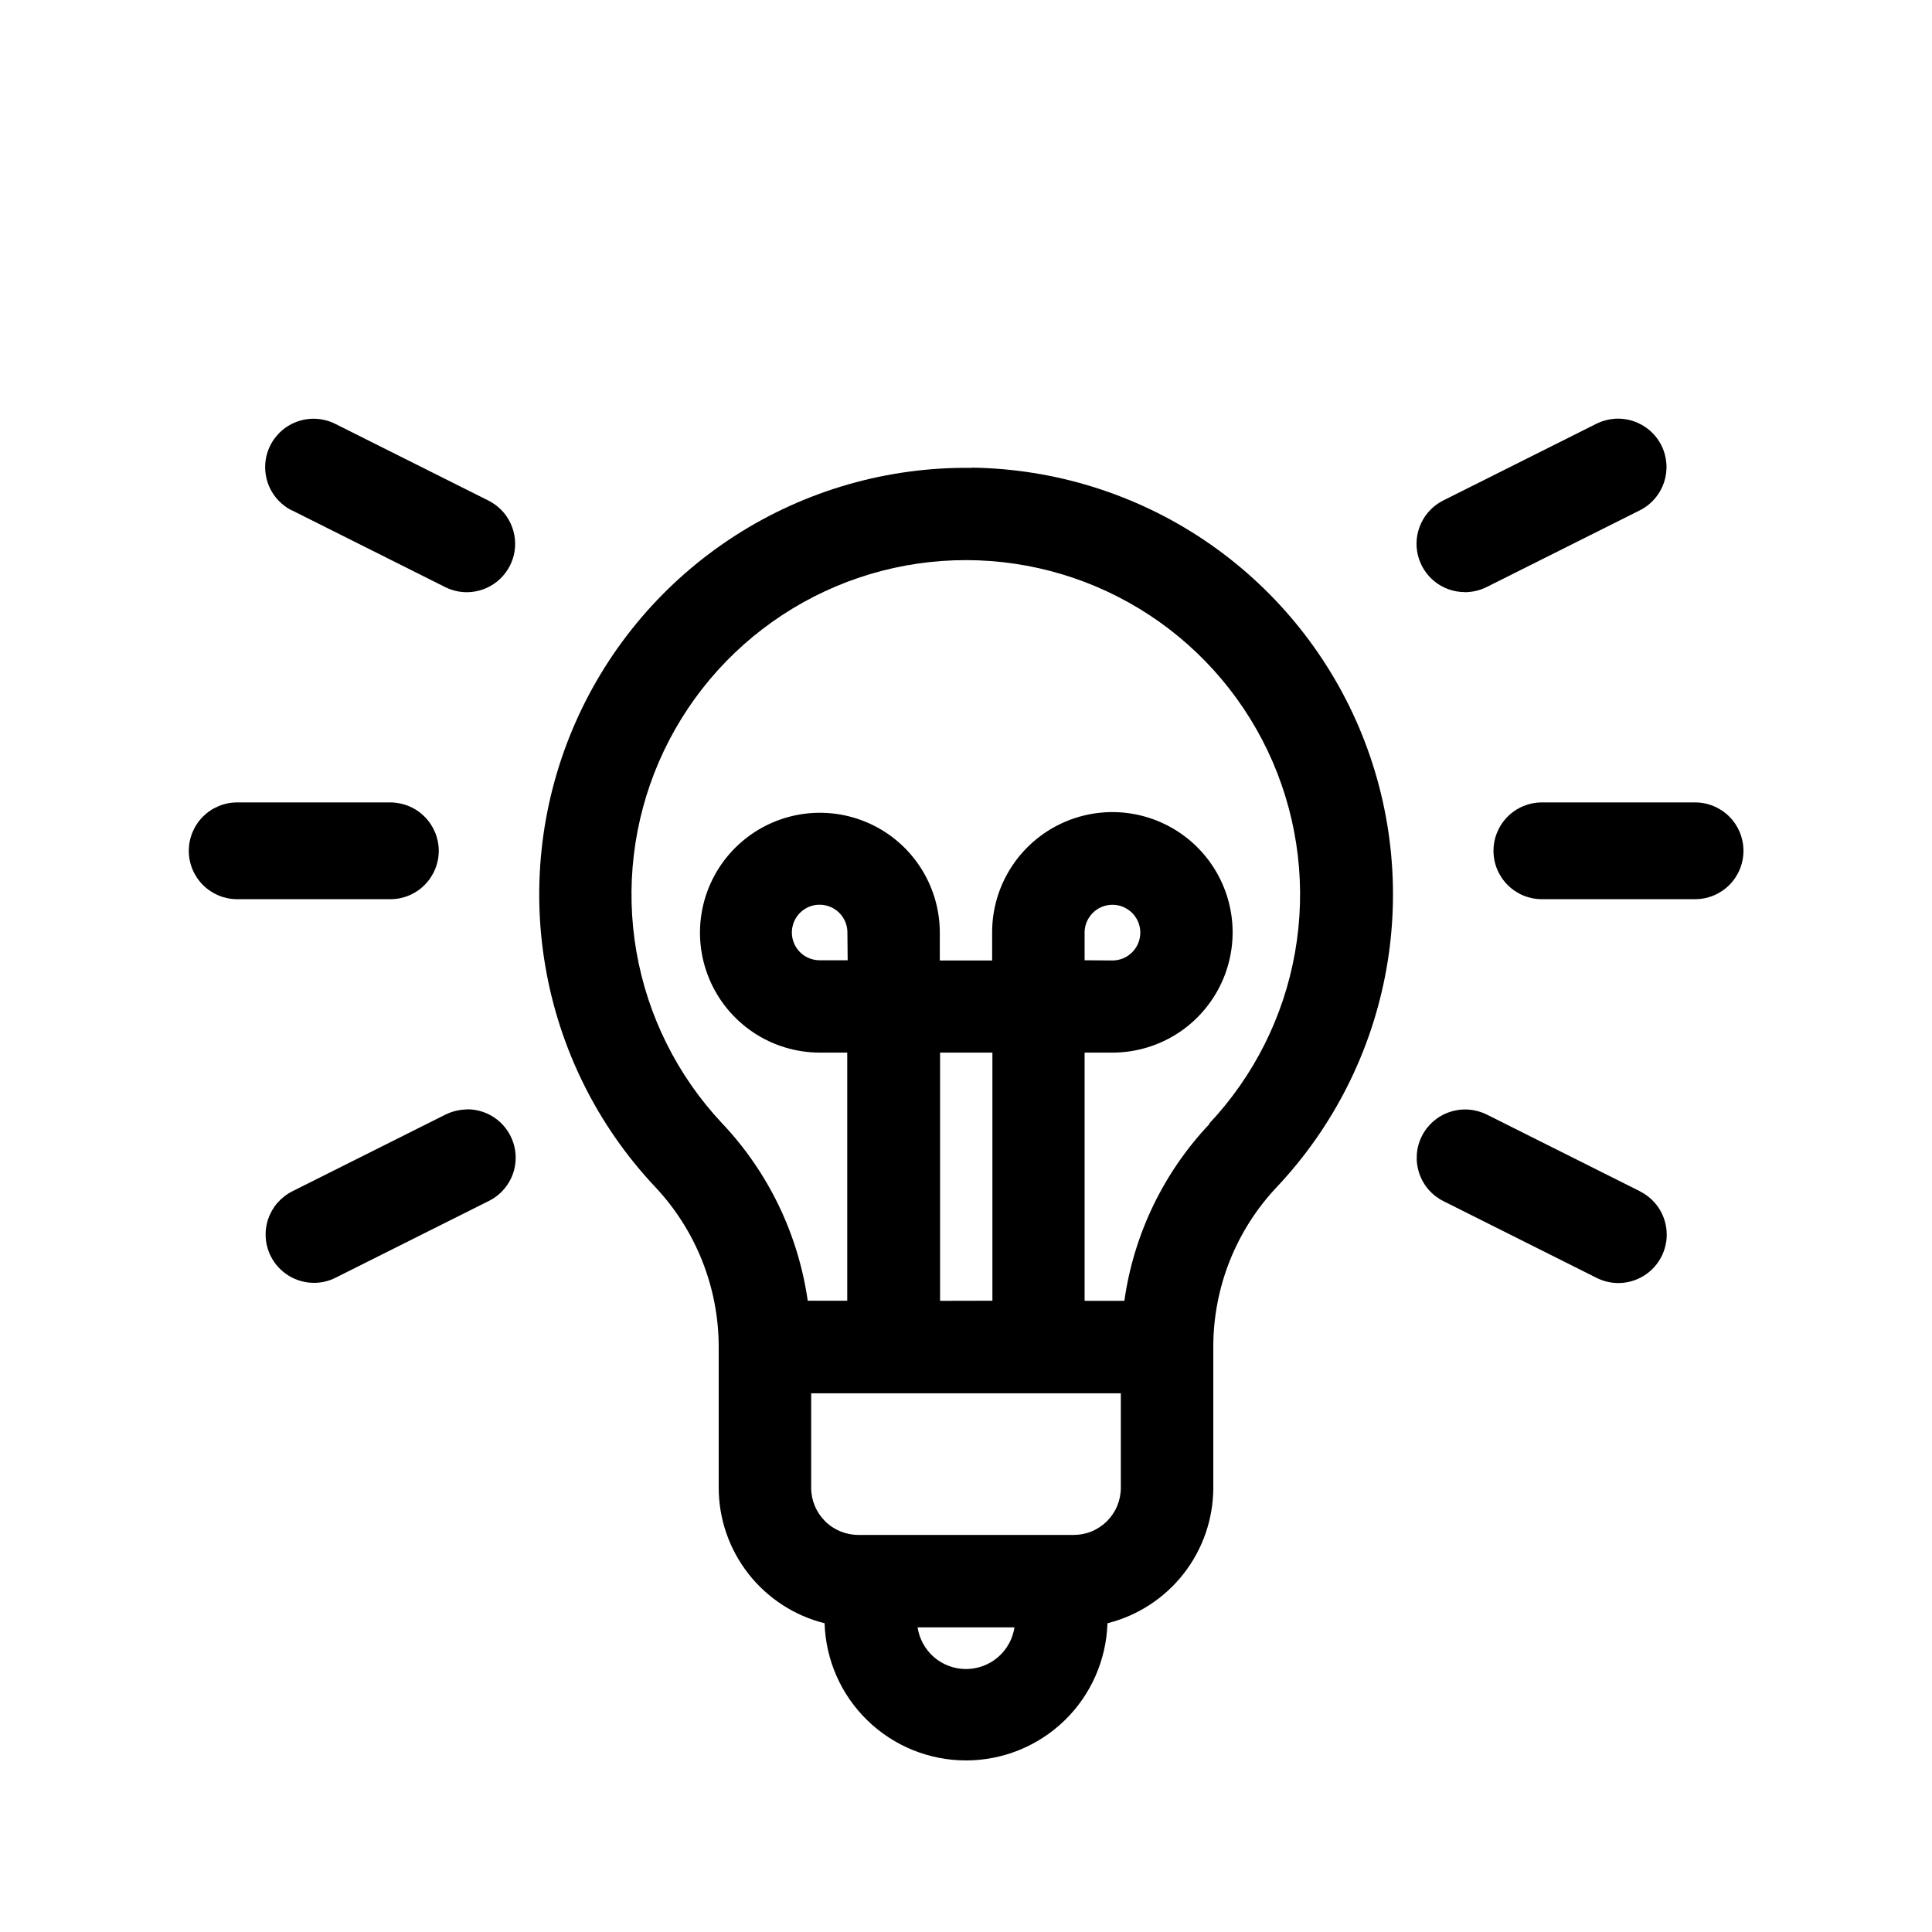 <svg width="36" height="36" viewBox="0 0 36 36" fill="none" xmlns="http://www.w3.org/2000/svg">
<path d="M18.109 8.718C16.549 8.697 15.016 9.135 13.703 9.978C12.39 10.821 11.354 12.032 10.724 13.46C10.094 14.888 9.898 16.47 10.162 18.008C10.425 19.547 11.134 20.974 12.203 22.111C12.966 22.919 13.392 23.989 13.392 25.101V27.723C13.393 28.303 13.587 28.866 13.945 29.324C14.302 29.781 14.802 30.106 15.365 30.247C15.386 30.932 15.672 31.582 16.165 32.059C16.656 32.536 17.315 32.803 18 32.803C18.685 32.803 19.344 32.536 19.836 32.059C20.328 31.582 20.614 30.932 20.636 30.247C21.198 30.106 21.698 29.781 22.055 29.324C22.413 28.866 22.607 28.303 22.608 27.723V25.101C22.607 23.993 23.029 22.927 23.789 22.121C24.848 20.998 25.558 19.591 25.831 18.071C26.104 16.552 25.929 14.985 25.327 13.563C24.724 12.142 23.721 10.926 22.44 10.065C21.158 9.204 19.653 8.735 18.109 8.714V8.718ZM18 31.1C17.782 31.1 17.571 31.022 17.405 30.88C17.24 30.737 17.131 30.54 17.098 30.324H18.903C18.87 30.54 18.761 30.737 18.595 30.88C18.429 31.022 18.218 31.1 18 31.1ZM20.885 27.723C20.885 27.838 20.862 27.952 20.818 28.059C20.774 28.166 20.709 28.262 20.628 28.344C20.546 28.426 20.449 28.49 20.343 28.535C20.236 28.579 20.122 28.601 20.006 28.601H15.994C15.761 28.601 15.537 28.509 15.373 28.344C15.208 28.179 15.115 27.956 15.115 27.723V25.962H20.885V27.723ZM15.795 17.893H15.269C15.167 17.892 15.067 17.861 14.982 17.804C14.897 17.746 14.832 17.665 14.793 17.57C14.755 17.475 14.745 17.371 14.766 17.271C14.787 17.171 14.836 17.079 14.909 17.007C14.982 16.935 15.075 16.886 15.175 16.867C15.276 16.848 15.38 16.859 15.474 16.899C15.569 16.939 15.649 17.006 15.705 17.091C15.761 17.177 15.791 17.277 15.79 17.379L15.795 17.893ZM17.517 24.239V19.614H18.492V24.237L17.517 24.239ZM22.54 20.94C21.68 21.848 21.125 23.001 20.951 24.239H20.21V19.614H20.731C21.174 19.613 21.608 19.481 21.976 19.234C22.344 18.987 22.63 18.636 22.799 18.227C22.968 17.817 23.012 17.366 22.924 16.931C22.837 16.497 22.622 16.098 22.308 15.785C21.994 15.472 21.594 15.26 21.159 15.174C20.724 15.089 20.274 15.134 19.865 15.305C19.456 15.476 19.106 15.764 18.861 16.133C18.616 16.502 18.485 16.936 18.487 17.379V17.897H17.512V17.379C17.512 16.938 17.381 16.506 17.136 16.139C16.891 15.771 16.543 15.485 16.135 15.316C15.727 15.146 15.278 15.102 14.845 15.187C14.412 15.273 14.014 15.485 13.701 15.796C13.388 16.108 13.174 16.505 13.087 16.938C13 17.371 13.043 17.82 13.211 18.228C13.379 18.637 13.664 18.986 14.03 19.233C14.396 19.48 14.828 19.612 15.269 19.614H15.787V24.237H15.051C14.873 22.996 14.316 21.84 13.454 20.93C12.622 20.043 12.068 18.933 11.859 17.735C11.651 16.538 11.797 15.305 12.28 14.19C12.764 13.074 13.563 12.125 14.58 11.458C15.596 10.791 16.786 10.436 18.001 10.437C19.217 10.438 20.406 10.795 21.421 11.463C22.437 12.132 23.234 13.083 23.716 14.199C24.197 15.315 24.342 16.548 24.131 17.745C23.921 18.942 23.364 20.052 22.531 20.937L22.54 20.94ZM20.21 17.893V17.379C20.209 17.277 20.24 17.176 20.297 17.091C20.354 17.005 20.435 16.938 20.529 16.899C20.624 16.86 20.729 16.849 20.83 16.869C20.93 16.889 21.023 16.939 21.096 17.011C21.168 17.084 21.218 17.176 21.238 17.277C21.258 17.378 21.247 17.482 21.208 17.577C21.168 17.672 21.102 17.753 21.016 17.81C20.931 17.867 20.83 17.897 20.727 17.897L20.21 17.893Z" fill="black"/>
<path d="M8.706 20.673C8.566 20.674 8.428 20.707 8.302 20.768L5.447 22.198C5.341 22.251 5.247 22.325 5.169 22.414C5.092 22.503 5.033 22.607 4.995 22.72C4.958 22.832 4.943 22.95 4.952 23.069C4.96 23.186 4.992 23.302 5.045 23.407C5.12 23.557 5.236 23.682 5.378 23.77C5.521 23.858 5.685 23.904 5.852 23.904C5.991 23.904 6.129 23.871 6.254 23.808L9.109 22.378C9.291 22.288 9.437 22.139 9.524 21.954C9.61 21.771 9.632 21.563 9.585 21.365C9.538 21.167 9.426 20.991 9.267 20.865C9.108 20.739 8.91 20.67 8.707 20.67L8.706 20.673Z" fill="black"/>
<path d="M5.441 9.51L8.296 10.94C8.421 11.002 8.559 11.035 8.698 11.035C8.901 11.035 9.098 10.966 9.257 10.84C9.416 10.714 9.528 10.538 9.575 10.341C9.622 10.143 9.6 9.936 9.514 9.752C9.429 9.568 9.283 9.419 9.102 9.328L6.247 7.898C6.033 7.791 5.785 7.773 5.558 7.849C5.331 7.924 5.143 8.087 5.036 8.301C4.929 8.515 4.912 8.763 4.987 8.99C5.063 9.217 5.226 9.405 5.44 9.512L5.441 9.51Z" fill="black"/>
<path d="M8.176 15.854C8.175 15.615 8.08 15.386 7.911 15.217C7.743 15.048 7.513 14.953 7.275 14.952H4.419C4.18 14.952 3.951 15.047 3.782 15.216C3.613 15.385 3.518 15.615 3.518 15.854C3.518 16.093 3.613 16.322 3.782 16.491C3.951 16.66 4.18 16.755 4.419 16.755H7.275C7.513 16.755 7.743 16.66 7.911 16.491C8.08 16.322 8.175 16.093 8.176 15.854Z" fill="black"/>
<path d="M27.296 11.035C27.436 11.034 27.573 11.002 27.699 10.94L30.554 9.51C30.66 9.457 30.755 9.384 30.832 9.294C30.91 9.205 30.969 9.101 31.007 8.989C31.044 8.876 31.059 8.758 31.051 8.639C31.042 8.521 31.011 8.406 30.958 8.3C30.905 8.194 30.831 8.099 30.742 8.022C30.652 7.944 30.548 7.885 30.436 7.847C30.324 7.81 30.205 7.795 30.087 7.803C29.969 7.812 29.853 7.843 29.747 7.896L26.892 9.326C26.711 9.417 26.565 9.567 26.48 9.751C26.394 9.935 26.372 10.142 26.419 10.339C26.466 10.537 26.578 10.713 26.737 10.839C26.896 10.965 27.093 11.033 27.296 11.033V11.035Z" fill="black"/>
<path d="M31.586 14.952H28.731C28.491 14.952 28.262 15.047 28.093 15.216C27.924 15.385 27.829 15.615 27.829 15.854C27.829 16.093 27.924 16.322 28.093 16.491C28.262 16.66 28.491 16.755 28.731 16.755H31.586C31.825 16.755 32.054 16.66 32.223 16.491C32.392 16.322 32.487 16.093 32.487 15.854C32.487 15.615 32.392 15.385 32.223 15.216C32.054 15.047 31.825 14.952 31.586 14.952Z" fill="black"/>
<path d="M30.559 22.198L27.704 20.768C27.49 20.662 27.242 20.644 27.015 20.72C26.788 20.795 26.6 20.958 26.493 21.172C26.386 21.386 26.369 21.634 26.445 21.861C26.52 22.088 26.683 22.275 26.897 22.382L29.752 23.812C29.877 23.875 30.015 23.907 30.154 23.908C30.252 23.908 30.349 23.892 30.441 23.861C30.61 23.804 30.759 23.699 30.868 23.558C30.977 23.418 31.042 23.247 31.055 23.07C31.067 22.892 31.027 22.714 30.939 22.559C30.851 22.405 30.718 22.279 30.559 22.2V22.198Z" fill="black"/>
</svg>
